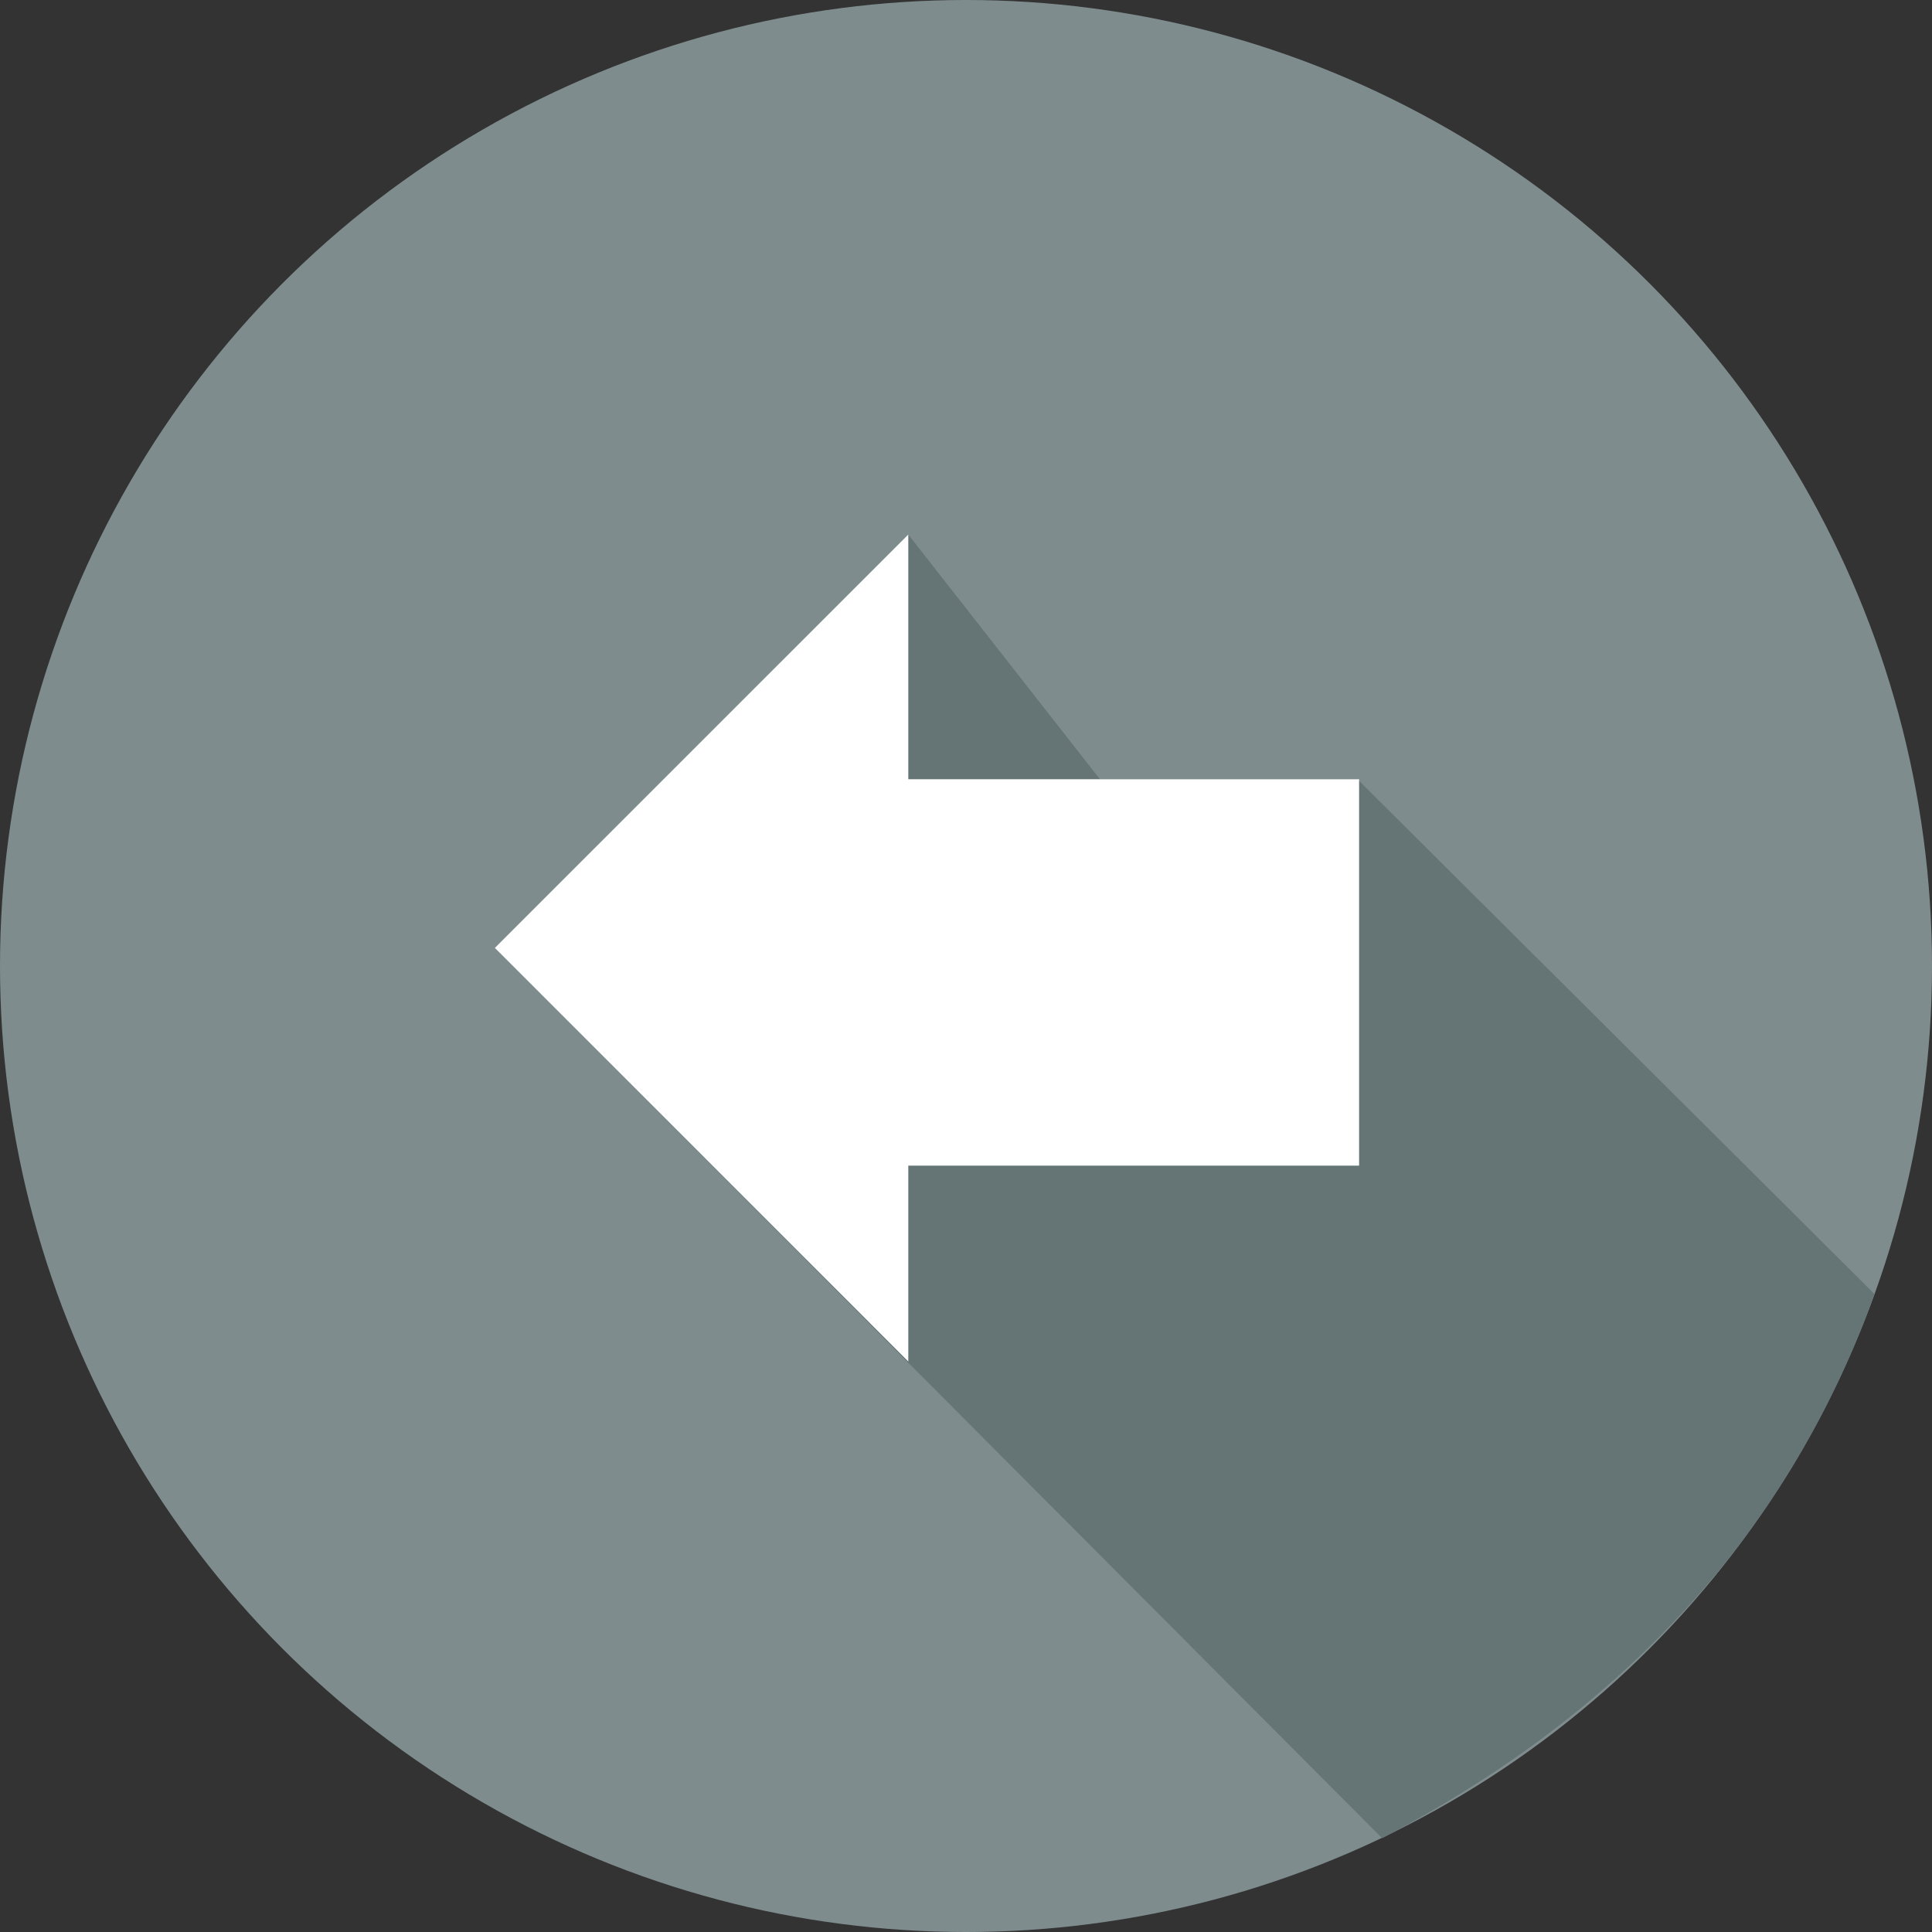<?xml version="1.0" encoding="utf-8"?>
<!-- Generator: Adobe Illustrator 16.0.0, SVG Export Plug-In . SVG Version: 6.00 Build 0)  -->
<!DOCTYPE svg PUBLIC "-//W3C//DTD SVG 1.1//EN" "http://www.w3.org/Graphics/SVG/1.1/DTD/svg11.dtd">
<svg version="1.1" id="Layer_1" xmlns:x="http://ns.adobe.com/Extensibility/1.0/" xmlns:i="http://ns.adobe.com/AdobeIllustrator/10.0/" xmlns:graph="http://ns.adobe.com/Graphs/1.0/"
	 xmlns="http://www.w3.org/2000/svg" xmlns:xlink="http://www.w3.org/1999/xlink" x="0px" y="0px" width="30px" height="30px"
	 viewBox="0 0 30 30" enable-background="new 0 0 30 30" xml:space="preserve">
<rect x="0" y="0" width="30" height="30" fill="#333333" stroke="none"/>
<g>
	<circle fill="#7F8C8D" cx="15" cy="15" r="15"/>
	<path fill="#657575" d="M29.107,20.093L21.079,12.1H17.08l-2.976-3.8l-6.42,6.419l13.778,13.825
		C24.971,26.705,27.707,24,29.107,20.093z"/>
	<polygon fill="#FFFFFF" points="7.684,14.719 14.104,8.3 14.104,12.1 21.104,12.1 21.104,14.613 21.104,18.1 14.104,18.1 
		14.104,21.141 	"/>
</g>
</svg>
